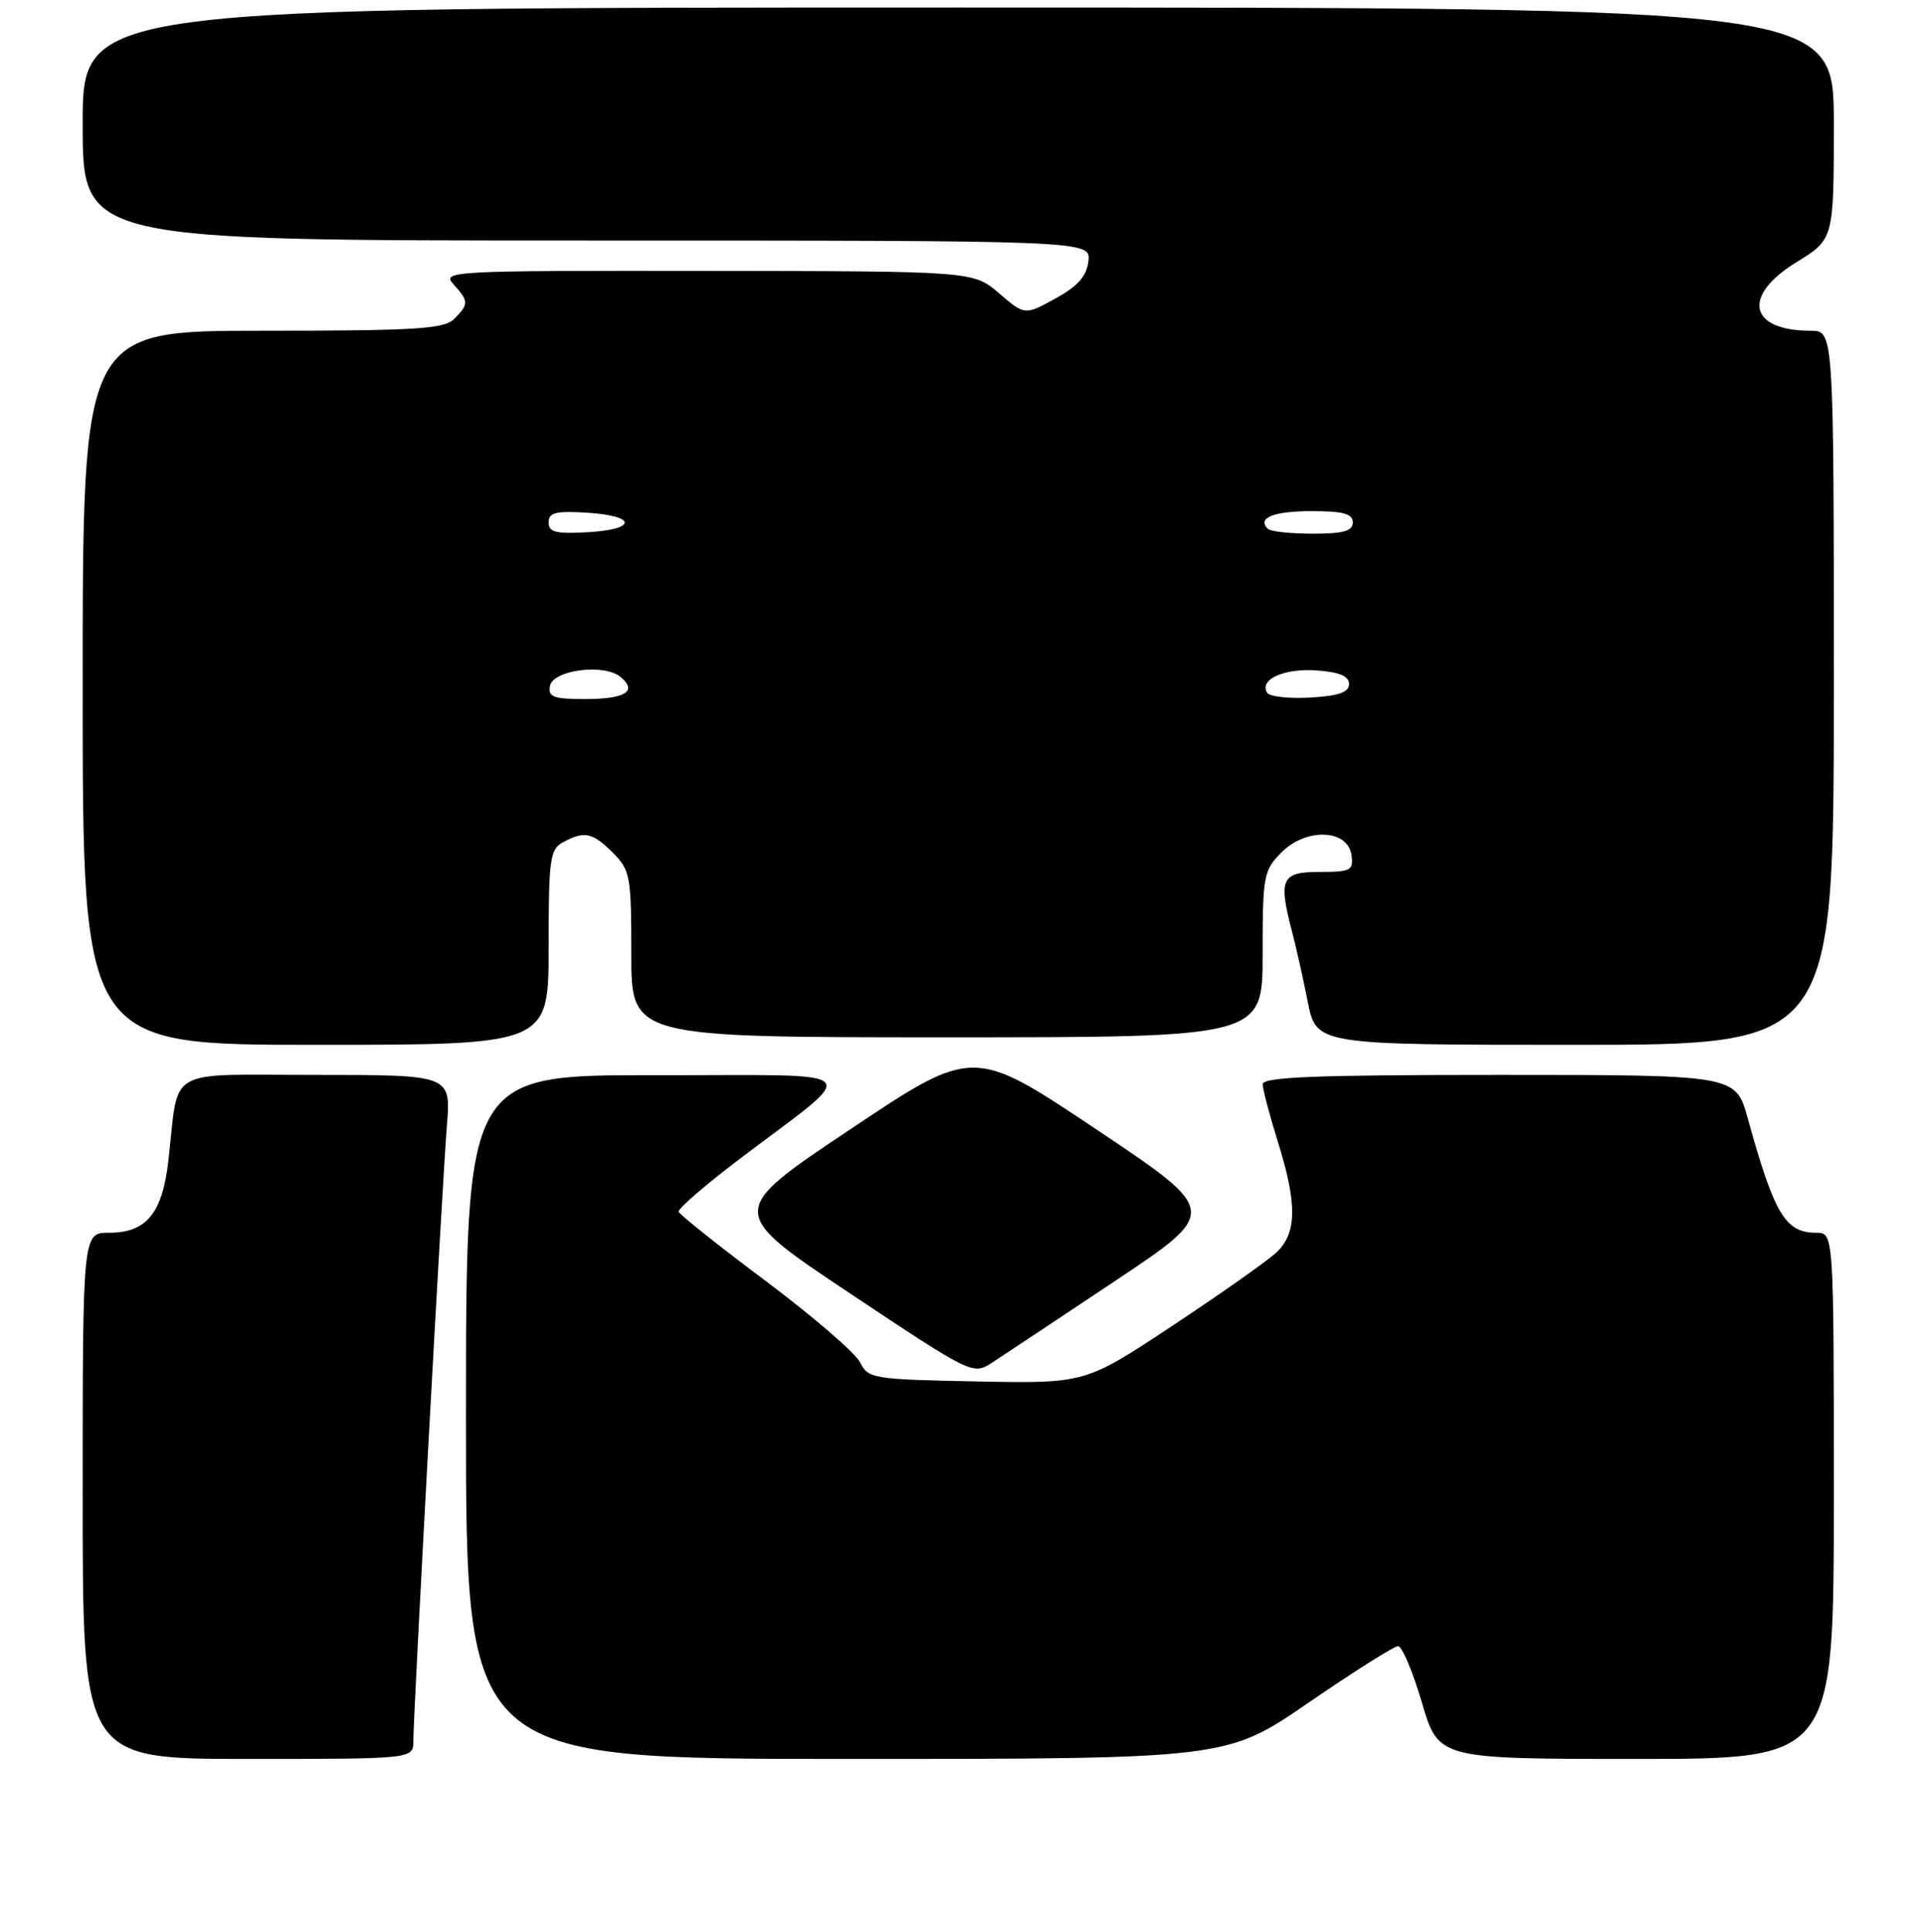 <?xml version="1.0" encoding="UTF-8" standalone="no"?>
<!DOCTYPE svg PUBLIC "-//W3C//DTD SVG 1.1//EN" "http://www.w3.org/Graphics/SVG/1.1/DTD/svg11.dtd" >
<svg xmlns="http://www.w3.org/2000/svg" xmlns:xlink="http://www.w3.org/1999/xlink" version="1.1" viewBox="0 0 256 257">
 <g >
 <path fill="currentColor"
d=" M 55.00 231.61 C 55.00 227.88 58.85 157.32 59.46 149.75 C 60.01 143.00 60.01 143.00 42.09 143.00 C 21.70 143.00 23.85 141.76 22.41 154.38 C 21.60 161.43 19.49 164.00 14.50 164.00 C 11.00 164.00 11.00 164.00 11.00 199.00 C 11.00 234.00 11.00 234.00 33.00 234.00 C 55.00 234.00 55.00 234.00 55.00 231.61 Z  M 174.13 226.50 C 180.14 222.38 185.49 219.00 186.02 219.00 C 186.55 219.00 187.98 222.38 189.19 226.50 C 191.40 234.00 191.40 234.00 217.70 234.00 C 244.00 234.00 244.00 234.00 244.00 199.00 C 244.00 164.00 244.00 164.00 241.65 164.00 C 237.55 164.00 236.09 161.56 232.54 148.75 C 230.94 143.00 230.94 143.00 199.47 143.00 C 174.95 143.00 168.00 143.28 168.01 144.25 C 168.02 144.94 168.92 148.35 170.01 151.84 C 172.64 160.23 172.58 164.13 169.75 166.70 C 168.51 167.83 162.30 172.20 155.94 176.41 C 144.38 184.06 144.38 184.06 129.97 183.78 C 116.12 183.51 115.51 183.41 114.43 181.23 C 113.81 179.99 108.17 175.13 101.90 170.43 C 95.63 165.74 90.41 161.58 90.30 161.20 C 90.18 160.81 93.78 157.70 98.30 154.27 C 114.78 141.76 116.08 143.08 87.25 143.04 C 62.00 143.00 62.00 143.00 62.00 188.50 C 62.00 234.00 62.00 234.00 112.60 234.00 C 163.21 234.00 163.21 234.00 174.13 226.50 Z  M 148.36 170.42 C 162.22 161.18 162.22 161.18 145.86 150.24 C 129.50 139.30 129.50 139.30 113.13 150.24 C 96.77 161.18 96.77 161.18 113.10 172.07 C 129.26 182.83 129.46 182.93 131.97 181.30 C 133.36 180.40 140.74 175.50 148.36 170.42 Z  M 73.00 126.04 C 73.00 114.24 73.17 112.98 74.93 112.04 C 77.78 110.51 78.83 110.74 81.55 113.45 C 83.86 115.76 84.00 116.56 84.00 126.95 C 84.00 138.00 84.00 138.00 126.00 138.00 C 168.00 138.00 168.00 138.00 168.00 126.95 C 168.00 116.49 168.13 115.78 170.52 113.39 C 173.81 110.09 179.33 110.31 179.82 113.75 C 180.11 115.80 179.74 116.00 175.57 116.00 C 170.48 116.00 170.07 116.91 171.93 124.00 C 172.44 125.92 173.37 130.09 174.00 133.25 C 175.14 139.00 175.14 139.00 209.57 139.00 C 244.00 139.00 244.00 139.00 244.00 91.50 C 244.00 44.00 244.00 44.00 240.93 44.00 C 232.71 44.00 231.72 39.38 239.00 34.90 C 244.00 31.83 244.00 31.83 244.00 16.41 C 244.00 1.00 244.00 1.00 127.50 1.00 C 11.00 1.00 11.00 1.00 11.00 16.50 C 11.00 32.00 11.00 32.00 78.07 32.00 C 145.13 32.00 145.13 32.00 144.82 34.74 C 144.58 36.75 143.42 38.07 140.43 39.71 C 136.36 41.95 136.36 41.95 132.93 39.02 C 129.50 36.08 129.50 36.08 94.10 36.04 C 59.86 36.00 58.74 36.06 60.35 37.83 C 62.39 40.09 62.39 40.46 60.43 42.43 C 59.09 43.77 55.35 44.00 34.93 44.00 C 11.00 44.00 11.00 44.00 11.00 91.50 C 11.00 139.00 11.00 139.00 42.00 139.00 C 73.00 139.00 73.00 139.00 73.00 126.04 Z  M 73.18 91.25 C 73.59 89.12 80.39 88.25 82.56 90.05 C 84.87 91.96 83.22 93.00 77.87 93.00 C 73.63 93.00 72.90 92.73 73.18 91.25 Z  M 168.60 92.16 C 167.51 90.39 170.86 88.88 175.18 89.19 C 178.21 89.41 179.50 89.95 179.50 91.00 C 179.50 92.10 178.13 92.58 174.34 92.80 C 171.50 92.96 168.92 92.68 168.60 92.16 Z  M 73.00 69.50 C 73.00 68.20 73.95 67.95 78.01 68.20 C 84.70 68.60 84.86 70.42 78.25 70.80 C 73.97 71.05 73.00 70.81 73.00 69.50 Z  M 168.69 70.36 C 167.23 68.89 169.45 68.00 174.56 68.00 C 178.73 68.00 180.00 68.35 180.00 69.50 C 180.00 70.65 178.74 71.00 174.67 71.00 C 171.73 71.00 169.05 70.71 168.69 70.36 Z "/>
</g>
</svg>